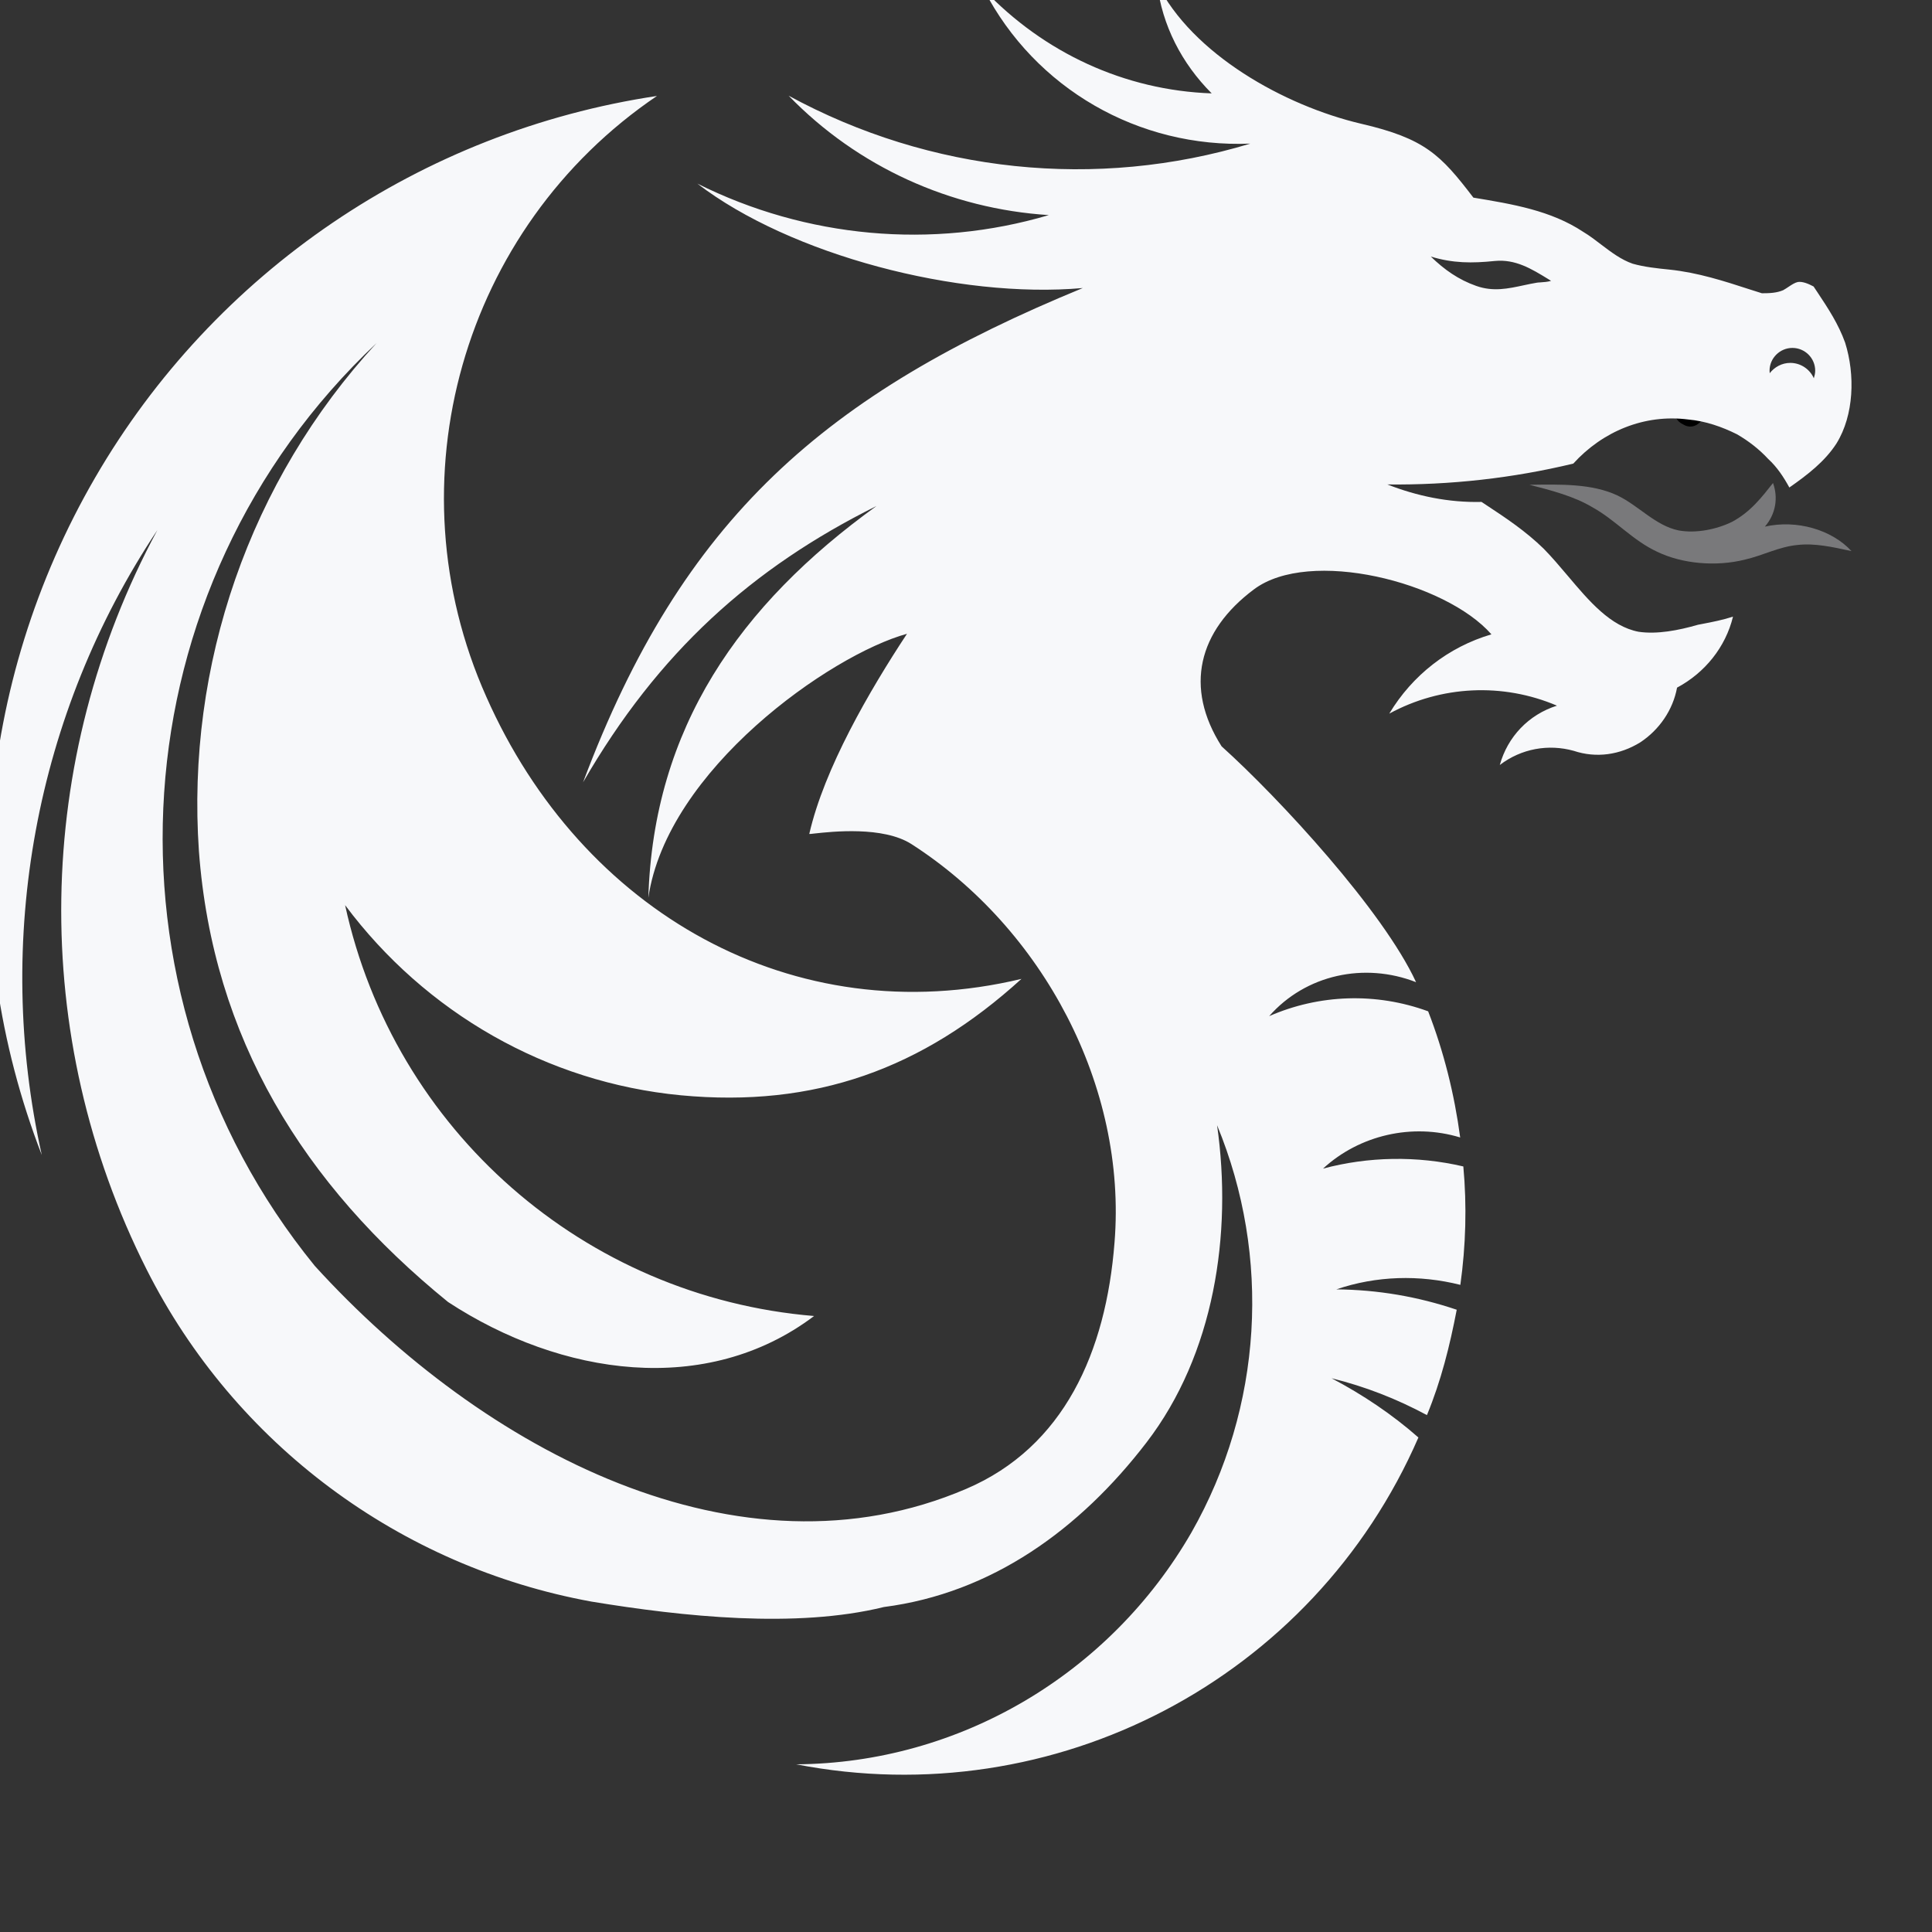 <svg width="24" height="24" viewBox="0 0 24 24" fill="none" xmlns="http://www.w3.org/2000/svg">
<rect x="0" y="0" width="24" height="24" fill="#333333" stroke="none"/>
<g clip-path="url(#clip0)">
<path fill-rule="evenodd" clip-rule="evenodd" d="M21.122 5.24C21.065 5.304 20.981 5.32 20.903 5.269C20.832 5.237 20.789 5.157 20.798 5.08C20.924 5.103 21.049 5.084 21.159 5.023C21.205 5.091 21.177 5.189 21.122 5.24Z" fill="black"/>
<path fill-rule="evenodd" clip-rule="evenodd" d="M21.513 6.484C21.326 6.575 21.07 6.629 20.852 6.589C20.563 6.529 20.359 6.283 20.093 6.155C19.776 6.006 19.387 6.017 19 6.022C19.277 6.093 19.555 6.166 19.781 6.301C20.068 6.459 20.281 6.714 20.59 6.856C20.899 7.004 21.314 7.041 21.671 6.953C21.897 6.902 22.1 6.791 22.329 6.77C22.541 6.745 22.766 6.795 23 6.846C22.753 6.578 22.317 6.453 21.924 6.542C22.06 6.385 22.091 6.182 22.025 6C21.885 6.177 21.744 6.362 21.513 6.484Z" fill="#79797B"/>
<path fill-rule="evenodd" clip-rule="evenodd" d="M22.921 4.257C22.837 4.024 22.711 3.833 22.581 3.637L22.529 3.559C22.469 3.527 22.394 3.494 22.334 3.503C22.297 3.511 22.26 3.535 22.221 3.561C22.198 3.576 22.175 3.592 22.151 3.605C22.071 3.639 21.986 3.643 21.887 3.643C21.839 3.628 21.791 3.612 21.742 3.597L21.742 3.597C21.419 3.492 21.093 3.386 20.738 3.349C20.589 3.334 20.427 3.317 20.282 3.276C20.138 3.226 20.017 3.134 19.893 3.04C19.82 2.984 19.747 2.928 19.667 2.88C19.266 2.614 18.786 2.535 18.303 2.455C17.895 1.921 17.7 1.721 16.908 1.537C15.954 1.313 14.81 0.673 14.373 -0.207C14.436 0.315 14.68 0.788 15.052 1.16C13.97 1.122 12.969 0.656 12.223 -0.127C12.858 1.1 14.144 1.842 15.532 1.784C13.62 2.363 11.557 2.146 9.797 1.189C10.654 2.073 11.808 2.595 13.029 2.672C11.578 3.102 10.012 2.955 8.663 2.281C9.814 3.165 11.902 3.716 13.451 3.578C10.261 4.89 8.477 6.428 7.243 9.718C8.177 8.1 9.343 7.054 10.888 6.286C9.186 7.513 8.117 9.044 8.054 11.152C8.286 9.561 10.314 8.136 11.267 7.873C10.801 8.58 10.239 9.546 10.053 10.36C10.061 10.361 10.084 10.358 10.119 10.354L10.119 10.354C10.33 10.331 10.971 10.26 11.323 10.486C12.952 11.532 14.002 13.493 13.845 15.435C13.739 16.795 13.217 17.976 12.003 18.495C9.186 19.703 6.008 18.029 3.91 15.725C1.122 12.3 1.453 7.295 4.678 4.262C3.099 5.974 2.312 8.264 2.471 10.573C2.643 12.892 3.768 14.713 5.566 16.174C6.971 17.094 8.776 17.357 10.113 16.348C7.258 16.111 4.895 14.039 4.287 11.244C5.286 12.582 6.794 13.447 8.457 13.606C10.12 13.763 11.458 13.28 12.689 12.16C9.853 12.838 7.224 11.329 6.041 8.655C4.847 5.981 5.74 2.832 8.161 1.192C5.233 1.631 2.664 3.378 1.182 5.933C-0.3 8.486 -0.553 11.58 0.519 14.348C-0.077 11.672 0.437 8.865 1.955 6.585C0.415 9.442 0.357 12.867 1.822 15.771C2.916 17.939 4.97 19.463 7.35 19.896C8.484 20.082 9.886 20.232 10.98 19.963C12.322 19.79 13.415 18.997 14.243 17.918C15.081 16.826 15.312 15.333 15.119 13.978C15.793 15.609 15.687 17.48 14.801 19.036C13.789 20.792 11.924 21.903 9.891 21.917C13.099 22.541 16.314 20.86 17.62 17.857C17.294 17.57 16.93 17.326 16.541 17.121C16.959 17.224 17.35 17.377 17.726 17.579C17.902 17.152 18.009 16.722 18.096 16.27C17.61 16.106 17.116 16.022 16.601 16.017C17.096 15.848 17.632 15.833 18.141 15.961C18.209 15.476 18.223 14.978 18.178 14.49C17.601 14.355 16.995 14.367 16.435 14.517C16.889 14.099 17.545 13.949 18.139 14.13C18.067 13.592 17.936 13.065 17.741 12.563C17.094 12.326 16.387 12.351 15.766 12.623C16.22 12.107 16.949 11.95 17.591 12.201C17.183 11.317 15.899 9.923 15.175 9.271C14.709 8.539 14.885 7.839 15.576 7.322C16.266 6.803 17.956 7.228 18.527 7.88C17.994 8.037 17.545 8.387 17.258 8.865C17.902 8.515 18.668 8.479 19.341 8.766C18.989 8.877 18.728 9.153 18.631 9.503C18.899 9.298 19.237 9.24 19.549 9.327C19.831 9.421 20.123 9.377 20.374 9.223C20.613 9.066 20.782 8.819 20.833 8.542C21.178 8.358 21.436 8.039 21.528 7.66C21.406 7.7 21.276 7.726 21.145 7.751L21.093 7.761C20.85 7.831 20.584 7.882 20.355 7.848C20.006 7.781 19.742 7.469 19.477 7.155L19.477 7.155C19.378 7.038 19.28 6.922 19.177 6.817C18.954 6.599 18.706 6.434 18.466 6.276L18.404 6.235C17.997 6.245 17.601 6.162 17.234 6.018C18.013 6.027 18.793 5.94 19.544 5.759C19.908 5.358 20.43 5.141 20.97 5.211C21.188 5.23 21.393 5.303 21.576 5.394C21.721 5.477 21.858 5.585 21.965 5.701C22.076 5.803 22.155 5.923 22.228 6.056C22.455 5.897 22.669 5.733 22.814 5.508C23.032 5.155 23.046 4.655 22.921 4.257ZM19.095 3.511C19.039 3.52 18.985 3.532 18.932 3.543C18.734 3.586 18.549 3.626 18.339 3.552C18.117 3.474 17.941 3.349 17.774 3.187C18.05 3.271 18.286 3.271 18.569 3.242C18.825 3.217 19.024 3.339 19.233 3.467L19.268 3.489C19.224 3.502 19.178 3.505 19.133 3.508C19.12 3.509 19.108 3.509 19.095 3.511ZM22.532 4.699C22.484 4.588 22.37 4.508 22.24 4.508C22.136 4.508 22.044 4.559 21.984 4.636C21.984 4.63 21.983 4.624 21.983 4.619C21.982 4.614 21.982 4.609 21.982 4.605C21.982 4.45 22.11 4.322 22.266 4.322C22.421 4.322 22.549 4.448 22.549 4.605C22.549 4.638 22.541 4.67 22.532 4.699Z" fill="#F7F8FA"/>
</g>
<defs>
<clipPath id="clip0">
<rect width="24" height="24" fill="white"/>
</clipPath>
</defs>
</svg>
